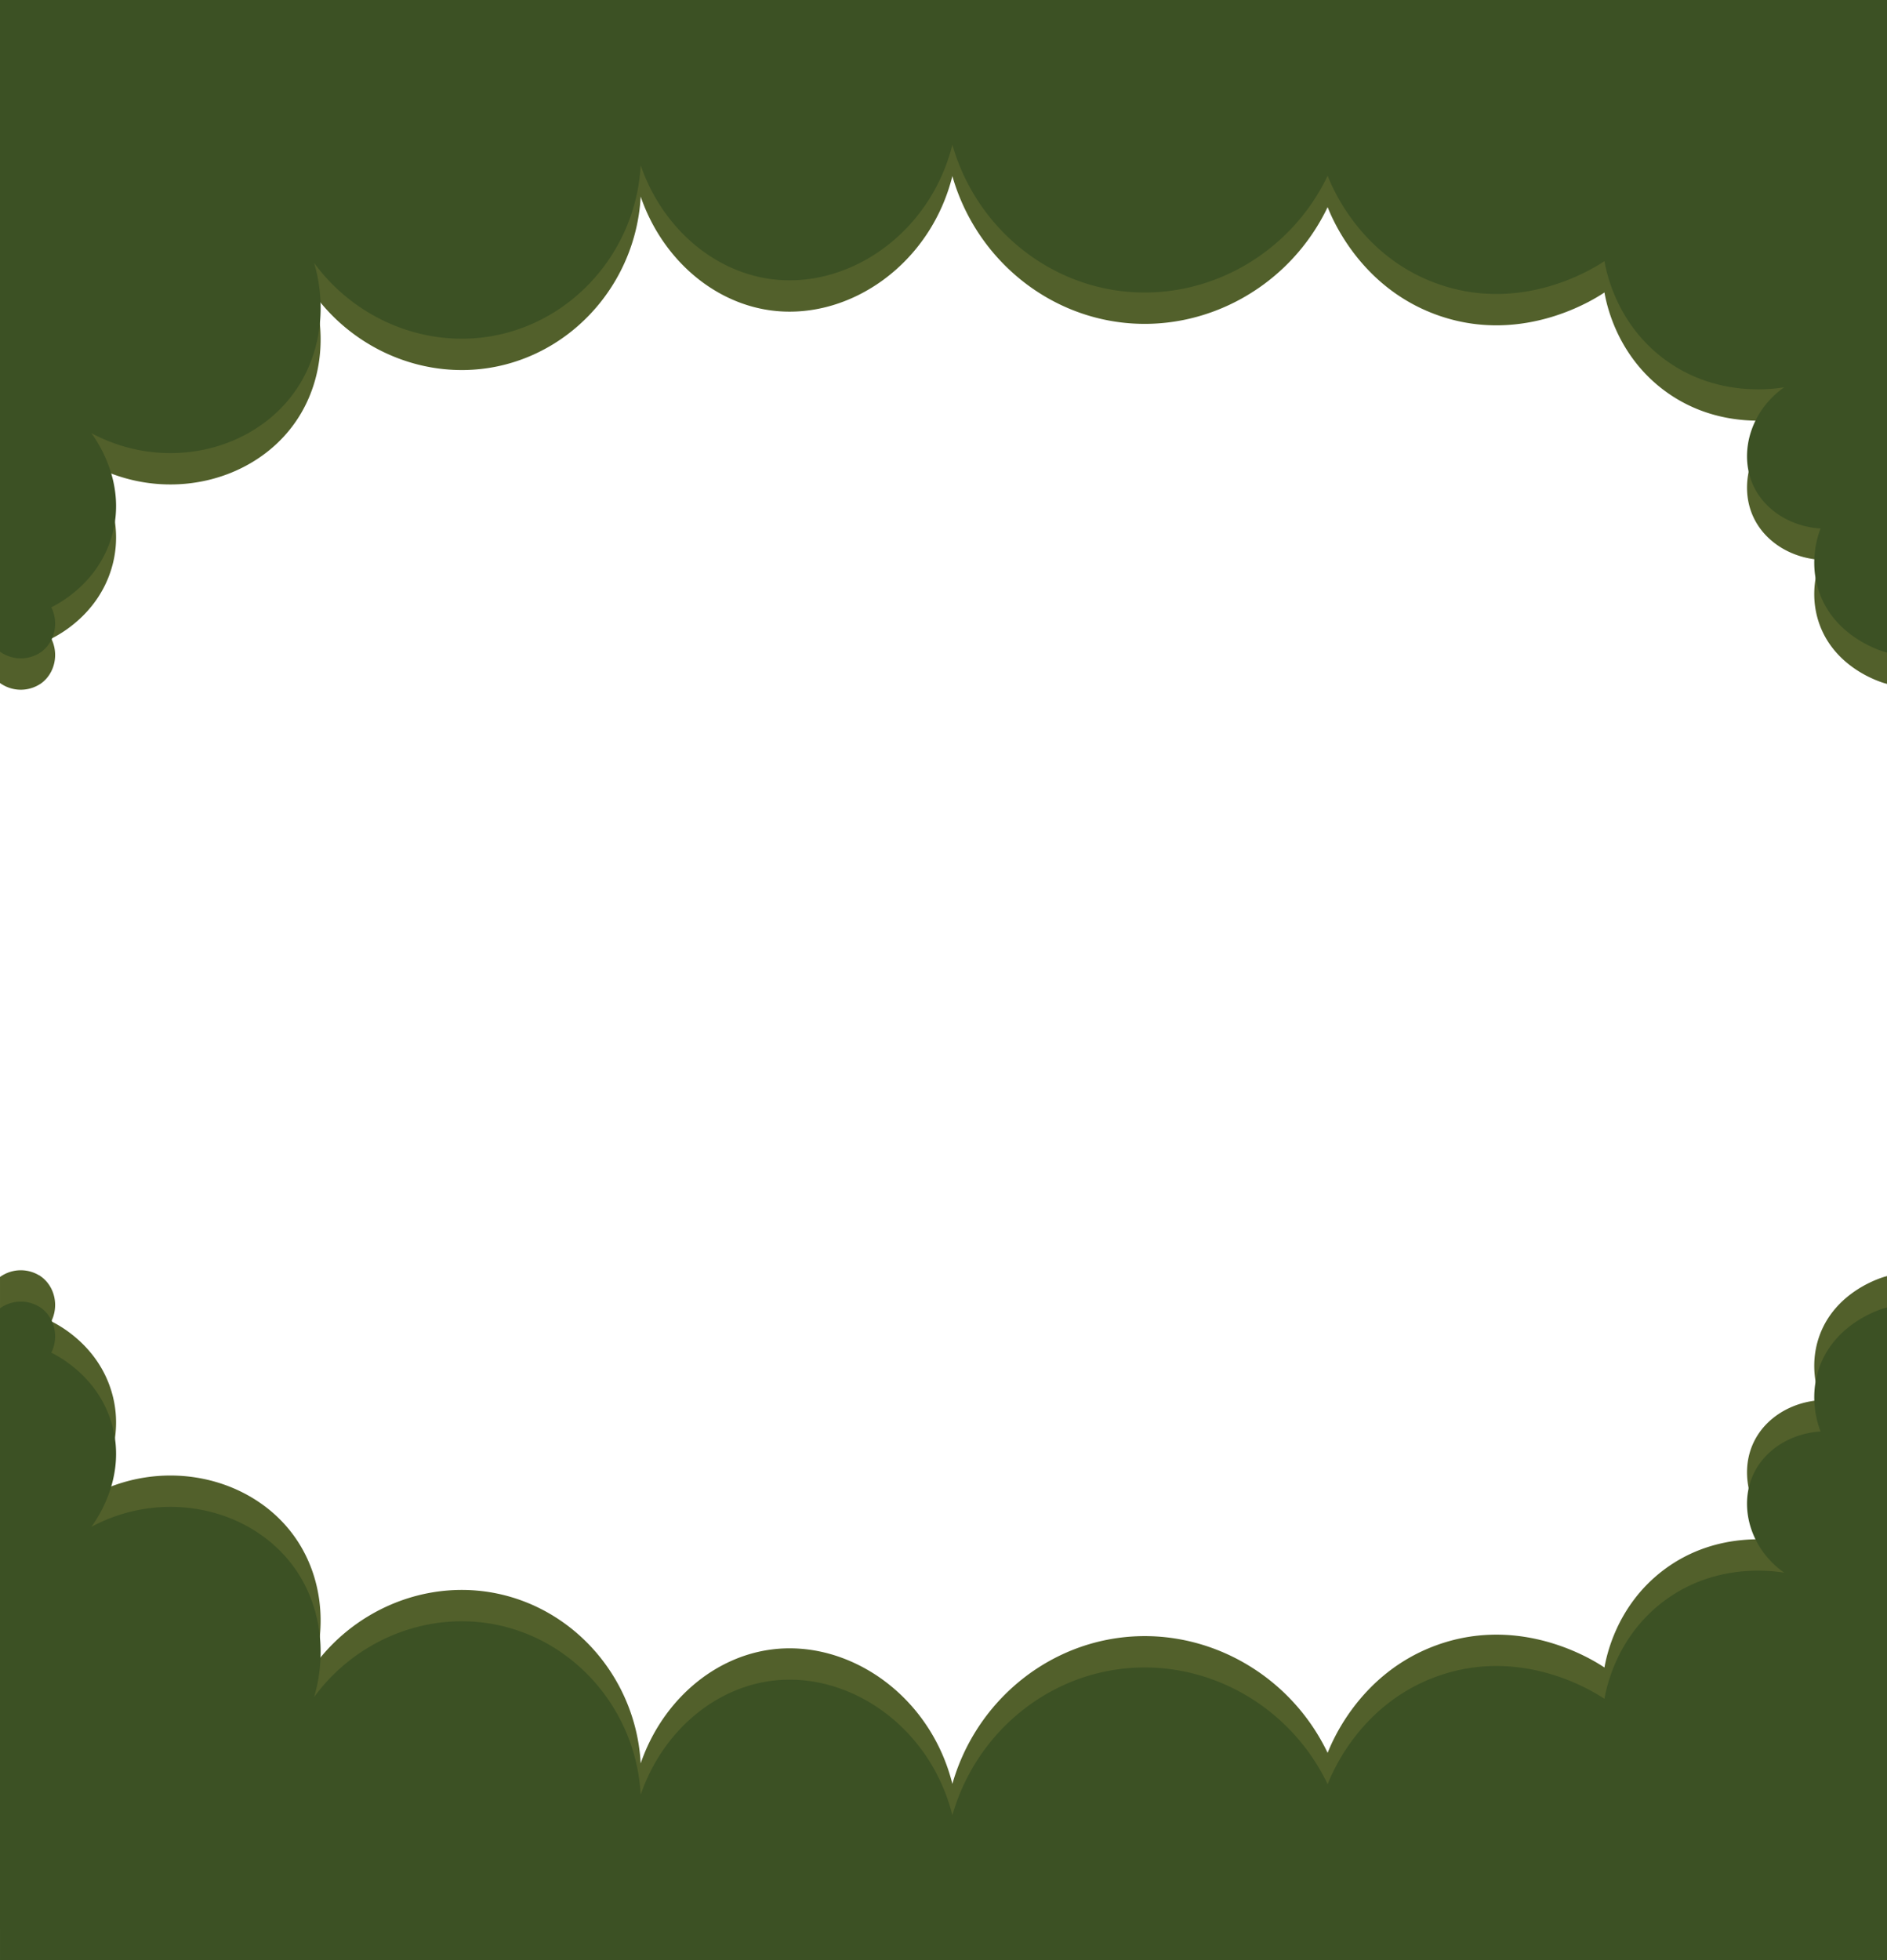 <svg id="Layer_1" data-name="Layer 1" xmlns="http://www.w3.org/2000/svg" viewBox="0 0 842.89 875.251"><defs><style>.cls-1{fill:#52602b;stroke:#52602b;}.cls-1,.cls-2{stroke-miterlimit:10;}.cls-2{fill:#3c5124;stroke:#3c5124;}</style></defs><title>bush2</title><path class="cls-1" d="M841.89,240.75c-1.845-.507-22.734-6.628-29.515-27.083-4.356-13.138-.365-24.568,1.042-28.125-13.239-.602-25.049-7.77-30.208-18.75-6.965-14.823-.901-34.656,15.625-44.792-4.126.865-31.801,6.18-56.25-12.5C721.656,93.511,717.377,70.855,716.542,65.75c-3.051,2.146-35.976,24.464-75,10.417-34.947-12.58-47.29-44.427-48.958-48.958-16.843,36.356-55.233,57.472-93.75,52.083C463.518,74.351,434.184,47.979,424.875,12.625c-9.207,40.662-46.153,66.328-81.25,61.458-26.7-3.704-49.644-24.709-58.333-53.125C284.491,59.045,257.71,91.486,221.75,99.083c-38.706,8.178-78.955-14.349-92.708-53.125,16.877,24.384,17.501,55.852,2.083,78.125-19.084,27.569-59.761,36.738-92.708,17.708,1.301,1.539,18.132,22.16,10.417,47.917-6.265,20.917-24.107,29.825-27.083,31.25,3.693,7.007,1.732,15.503-4.167,19.792A15.42,15.42,0,0,1,0,240.75V-49.5H841.89V240.75Z" transform="translate(0.5 64)"/><path class="cls-2" d="M841.89,226.75c-1.845-.507-22.734-6.628-29.515-27.083-4.356-13.138-.365-24.568,1.042-28.125-13.239-.602-25.049-7.77-30.208-18.75-6.965-14.823-.901-34.656,15.625-44.792-4.126.865-31.801,6.18-56.25-12.5C721.656,79.511,717.377,56.855,716.542,51.75c-3.051,2.146-35.976,24.464-75,10.417-34.947-12.58-47.29-44.427-48.958-48.958-16.843,36.356-55.233,57.472-93.75,52.083C463.518,60.351,434.184,33.979,424.875-1.375c-9.207,40.662-46.153,66.328-81.25,61.458-26.7-3.704-49.644-24.709-58.333-53.125C284.491,45.045,257.71,77.486,221.75,85.083c-38.706,8.178-78.955-14.349-92.708-53.125,16.877,24.384,17.501,55.852,2.083,78.125-19.084,27.569-59.761,36.738-92.708,17.708,1.301,1.539,18.132,22.16,10.417,47.917-6.265,20.917-24.107,29.825-27.083,31.25,3.693,7.007,1.732,15.503-4.167,19.792A15.42,15.42,0,0,1,0,226.75V-63.5H841.89V226.75Z" transform="translate(0.5 64)"/><path class="cls-1" d="M841.89,506.501c-1.845.507-22.734,6.628-29.515,27.083-4.356,13.138-.365,24.568,1.042,28.125-13.239.602-25.049,7.77-30.208,18.75-6.965,14.823-.901,34.656,15.625,44.792-4.126-.865-31.801-6.18-56.25,12.5-20.927,15.989-25.207,38.645-26.042,43.75-3.051-2.146-35.976-24.464-75-10.417-34.947,12.58-47.29,44.427-48.958,48.958-16.843-36.356-55.233-57.472-93.75-52.083-35.316,4.941-64.649,31.312-73.958,66.667-9.207-40.662-46.153-66.328-81.25-61.458-26.7,3.704-49.644,24.709-58.333,53.125-0.8-38.087-27.582-70.528-63.542-78.125-38.706-8.178-78.955,14.349-92.708,53.125,16.877-24.384,17.501-55.852,2.083-78.125-19.084-27.569-59.761-36.738-92.708-17.708,1.301-1.539,18.132-22.16,10.417-47.917-6.265-20.917-24.107-29.825-27.083-31.25,3.693-7.007,1.732-15.503-4.167-19.792a15.42,15.42,0,0,0-17.583,0v290.25H841.89v-290.25Z" transform="translate(0.5 64)"/><path class="cls-2" d="M841.89,520.501c-1.845.507-22.734,6.628-29.515,27.083-4.356,13.138-.365,24.568,1.042,28.125-13.239.602-25.049,7.77-30.208,18.75-6.965,14.823-.901,34.656,15.625,44.792-4.126-.865-31.801-6.18-56.25,12.5-20.927,15.989-25.207,38.645-26.042,43.75-3.051-2.146-35.976-24.464-75-10.417-34.947,12.58-47.29,44.427-48.958,48.958-16.843-36.356-55.233-57.472-93.75-52.083-35.316,4.941-64.649,31.312-73.958,66.667-9.207-40.662-46.153-66.328-81.25-61.458-26.7,3.704-49.644,24.709-58.333,53.125-0.8-38.087-27.582-70.528-63.542-78.125-38.706-8.178-78.955,14.349-92.708,53.125,16.877-24.384,17.501-55.852,2.083-78.125-19.084-27.569-59.761-36.738-92.708-17.708,1.301-1.539,18.132-22.16,10.417-47.917-6.265-20.917-24.107-29.825-27.083-31.25,3.693-7.007,1.732-15.503-4.167-19.792a15.42,15.42,0,0,0-17.583,0v290.25H841.89v-290.25Z" transform="translate(0.5 64)"/></svg>